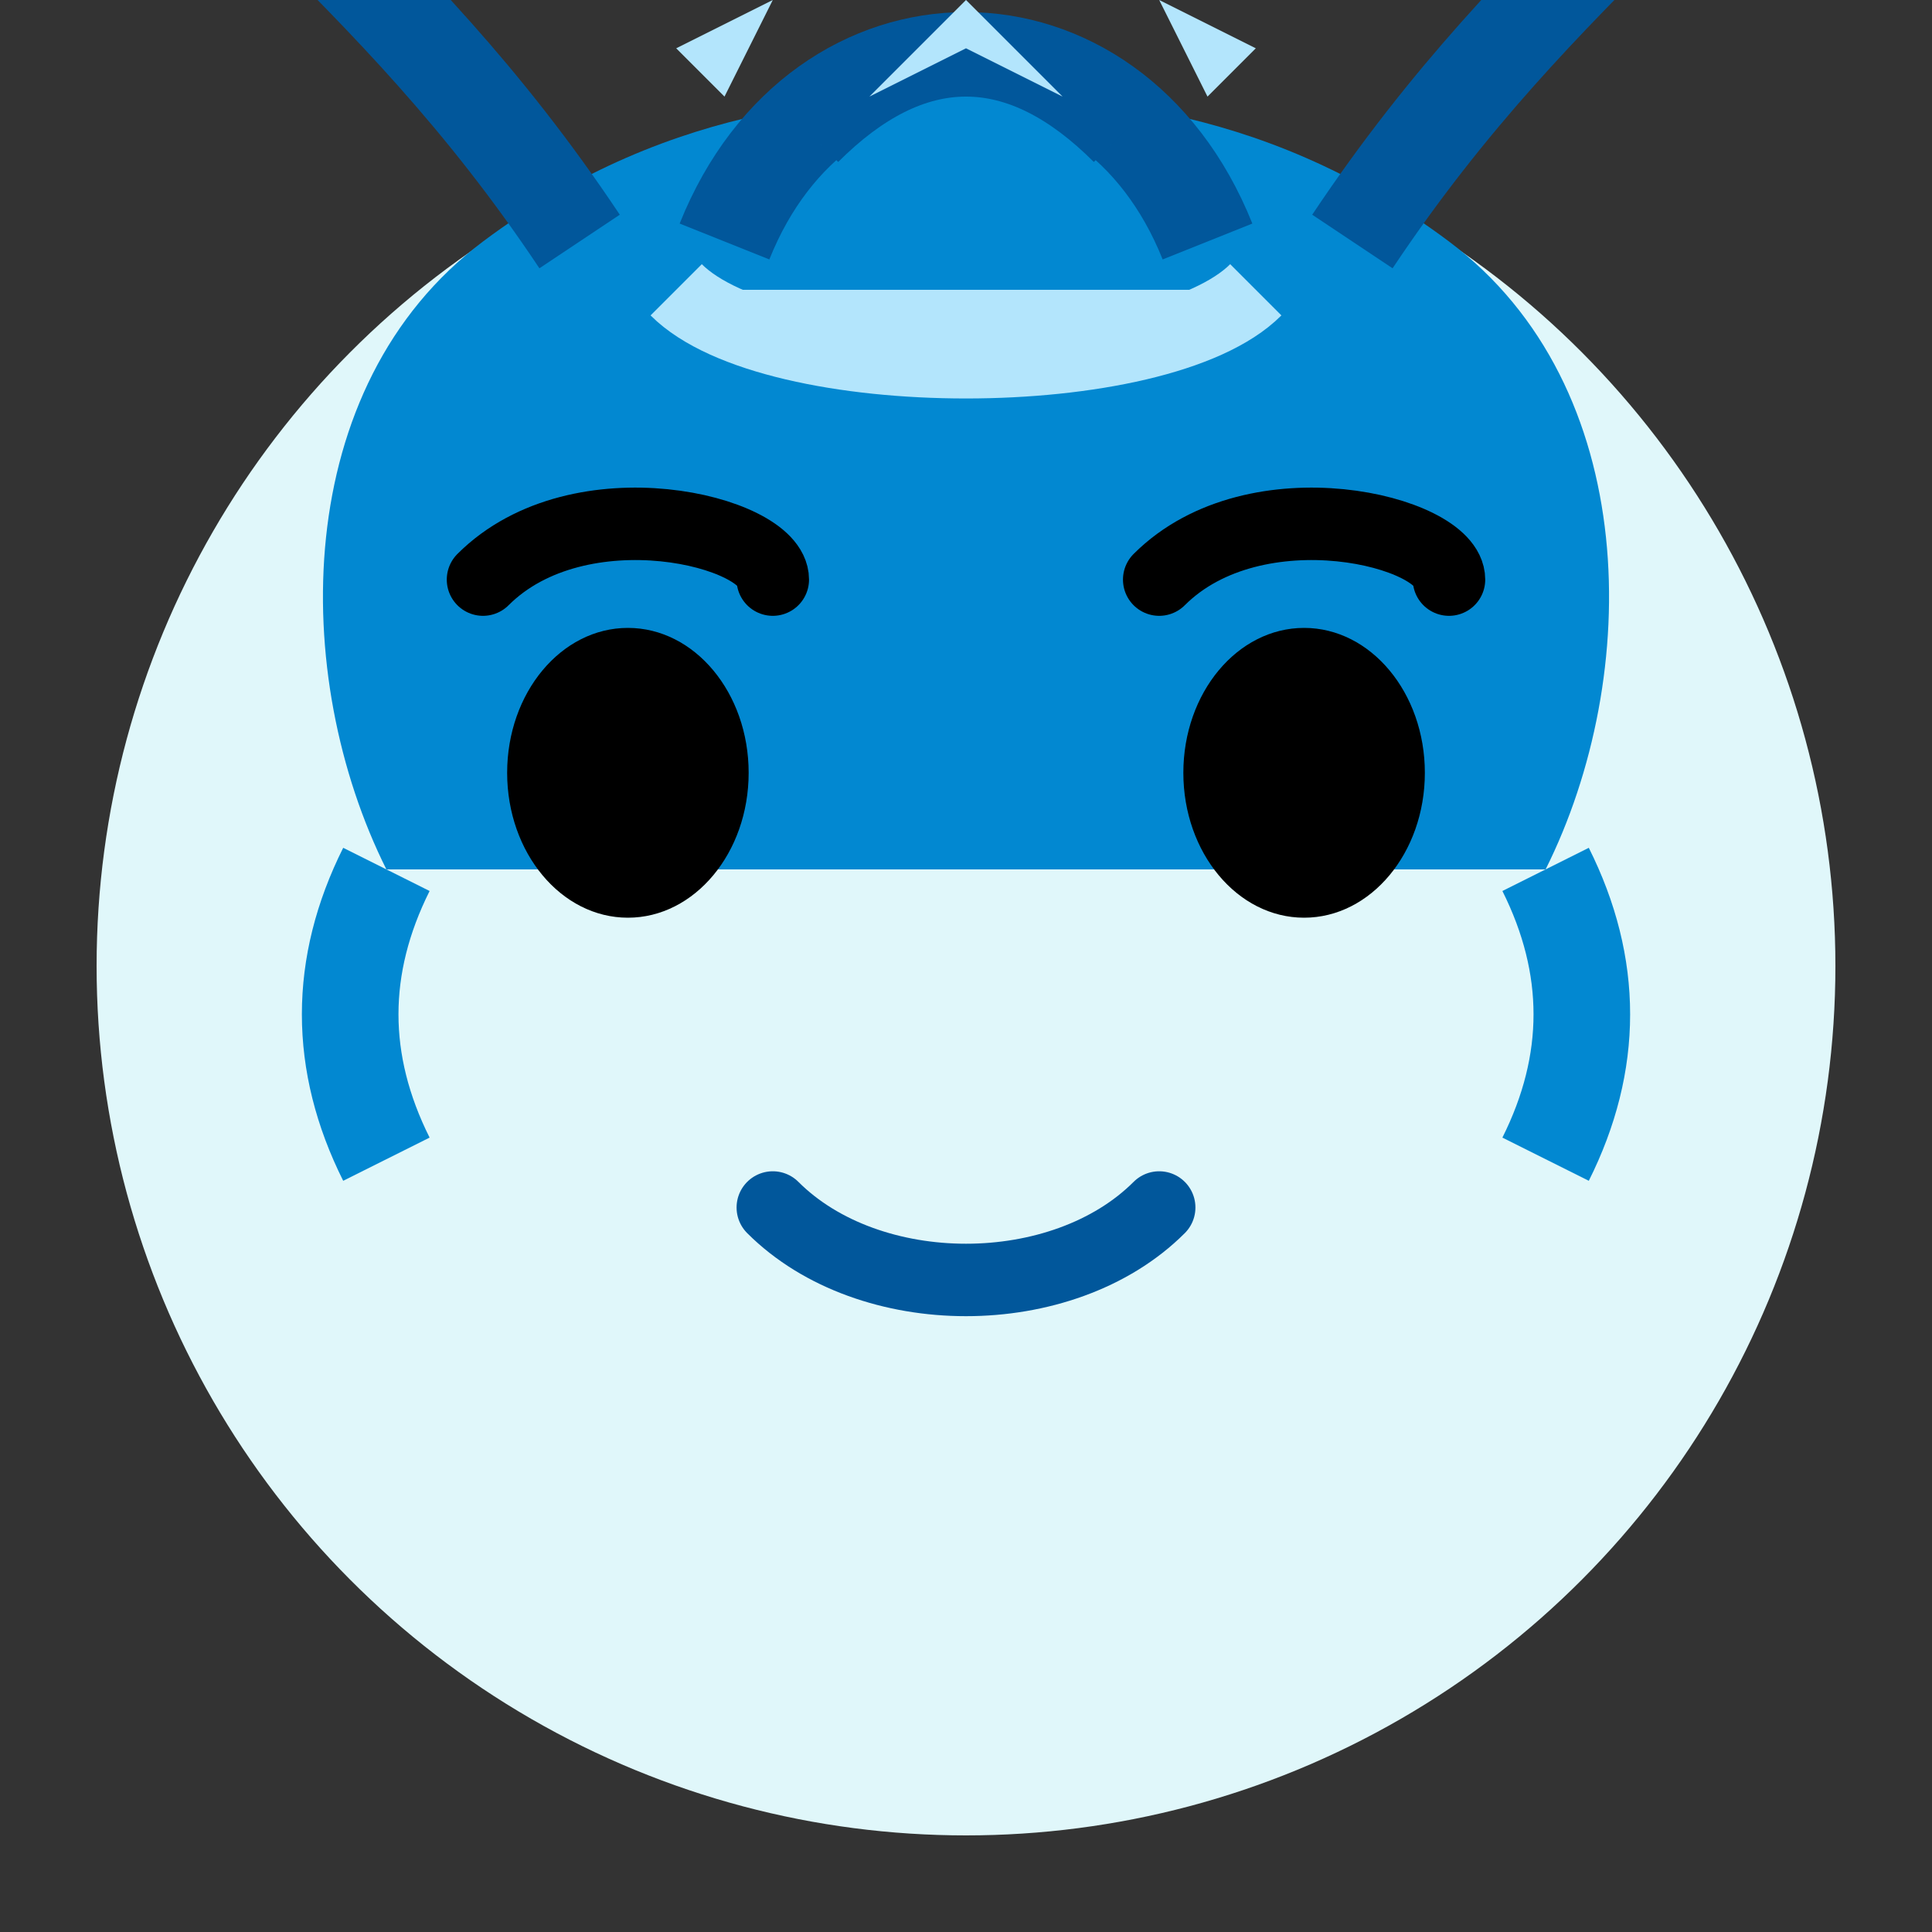 <?xml version="1.0" encoding="UTF-8"?>
<svg width="40px" height="40px" viewBox="0 0 40 40" version="1.1" xmlns="http://www.w3.org/2000/svg">
    <rect x="0" y="0" width="40" height="40" fill="#333333" stroke="none"/>
    <title>敖丙头像</title>
    <g id="aoping-head" stroke="none" stroke-width="1" fill="none" fill-rule="evenodd">
        <!-- 脸部轮廓 -->
        <circle id="face" fill="#E0F7FA" cx="20" cy="20" r="18"></circle>
        
        <!-- 头发 - 敖丙的蓝色头发 -->
        <path d="M8,18 C6,14 6,8 10,5 C14,2 18,2 20,2 C22,2 26,2 30,5 C34,8 34,14 32,18" id="hair-back" fill="#0288D1"></path>
        
        <!-- 两侧的头发 -->
        <path d="M8,18 C7,20 7,22 8,24" id="hair-left" stroke="#0288D1" stroke-width="2" fill="#0288D1"></path>
        <path d="M32,18 C33,20 33,22 32,24" id="hair-right" stroke="#0288D1" stroke-width="2" fill="#0288D1"></path>
        
        <!-- 眼睛 -->
        <ellipse id="left-eye" fill="#000000" cx="13" cy="16" rx="2.5" ry="3"></ellipse>
        <ellipse id="right-eye" fill="#000000" cx="27" cy="16" rx="2.5" ry="3"></ellipse>
        
        <!-- 眉毛 -->
        <path d="M10,12 C12,10 16,11 16,12" id="left-eyebrow" stroke="#000000" stroke-width="1.5" stroke-linecap="round"></path>
        <path d="M24,12 C26,10 30,11 30,12" id="right-eyebrow" stroke="#000000" stroke-width="1.5" stroke-linecap="round"></path>
        
        <!-- 嘴巴 -->
        <path d="M16,25 C18,27 22,27 24,25" id="mouth" stroke="#01579B" stroke-width="1.5" stroke-linecap="round"></path>
        
        <!-- 龙角 - 敖丙特有的龙角 -->
        <path d="M12,5 C10,2 8,0 6,-2" id="left-horn" stroke="#01579B" stroke-width="2" fill="#0288D1"></path>
        <path d="M28,5 C30,2 32,0 34,-2" id="right-horn" stroke="#01579B" stroke-width="2" fill="#0288D1"></path>
        
        <!-- 发髻 -->
        <path d="M15,5 C17,0 23,0 25,5" id="hair-bun" stroke="#01579B" stroke-width="2" fill="#0288D1"></path>
        <path d="M17,3 C19,1 21,1 23,3" id="hair-bun-detail" stroke="#01579B" stroke-width="1" fill="#0288D1"></path>
        
        <!-- 发带 -->
        <path d="M14,6 C16,8 24,8 26,6" id="hair-band" stroke="#B3E5FC" stroke-width="1.5" fill="#B3E5FC"></path>
        
        <!-- 冰晶装饰 -->
        <path d="M18,2 L20,0 L22,2 L20,1 Z" id="ice1" fill="#B3E5FC"></path>
        <path d="M16,3 L14,1 L16,0 L15,2 Z" id="ice2" fill="#B3E5FC"></path>
        <path d="M24,3 L26,1 L24,0 L25,2 Z" id="ice3" fill="#B3E5FC"></path>
    </g>
</svg> 